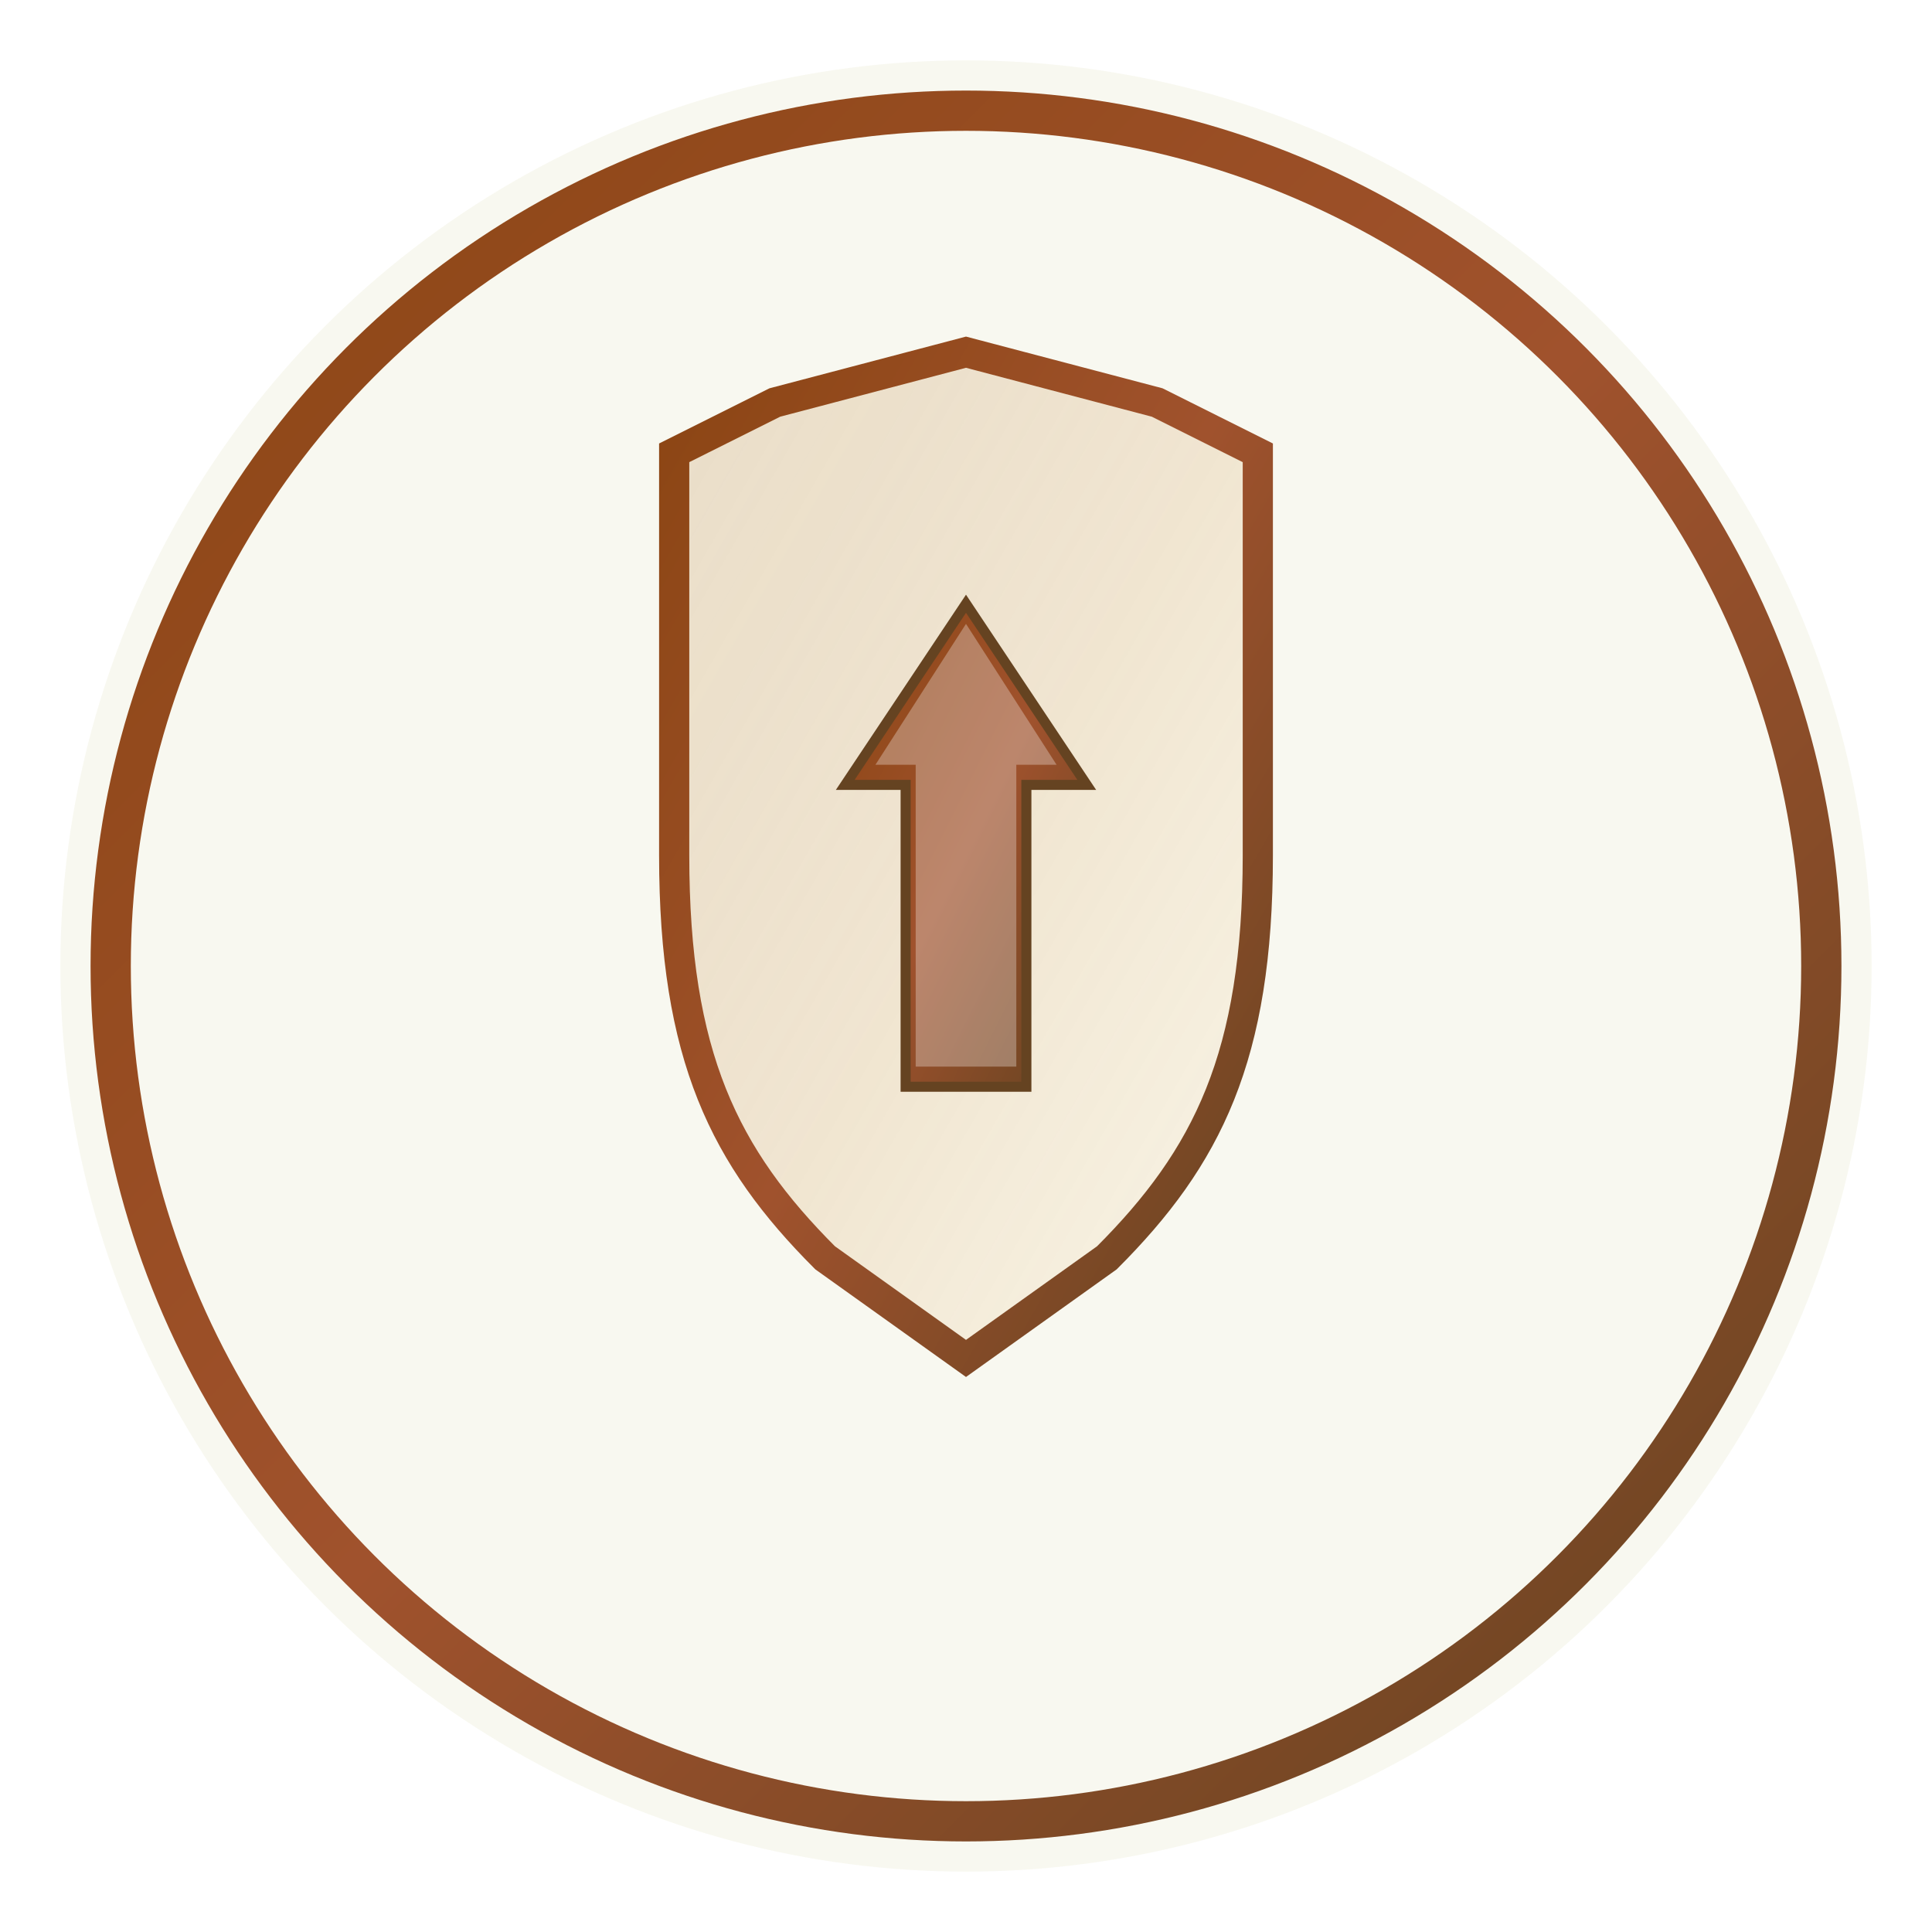 <?xml version="1.0" encoding="UTF-8"?>
<svg width="192" height="192" viewBox="0 0 192 192" xmlns="http://www.w3.org/2000/svg">
  <defs>
    <!-- Brown gradient for favicon -->
    <linearGradient id="brownGradient" x1="0%" y1="0%" x2="100%" y2="100%">
      <stop offset="0%" style="stop-color:#8B4513;stop-opacity:1" />
      <stop offset="50%" style="stop-color:#A0522D;stop-opacity:1" />
      <stop offset="100%" style="stop-color:#654321;stop-opacity:1" />
    </linearGradient>
    
    <!-- Light brown for shield interior -->
    <linearGradient id="lightBrownGradient" x1="0%" y1="0%" x2="100%" y2="100%">
      <stop offset="0%" style="stop-color:#D2B48C;stop-opacity:0.4" />
      <stop offset="50%" style="stop-color:#DEB887;stop-opacity:0.3" />
      <stop offset="100%" style="stop-color:#F5DEB3;stop-opacity:0.2" />
    </linearGradient>
    
    <!-- Shadow filter -->
    <filter id="dropShadow" x="-20%" y="-20%" width="140%" height="140%">
      <feDropShadow dx="1" dy="1" stdDeviation="2" flood-opacity="0.4"/>
    </filter>
  </defs>
  
  <!-- Background circle -->
  <circle cx="96" cy="96" r="90" fill="#F8F8F0" stroke="none"/>
  
  <!-- Outer brown circle border -->
  <circle cx="96" cy="96" r="85" fill="none" stroke="url(#brownGradient)" stroke-width="4"/>
  
  <!-- Traditional Shield shape -->
  <path d="M 96 35 
           L 115 40
           L 125 45
           L 125 85
           C 125 105, 120 115, 110 125
           L 96 135
           L 82 125
           C 72 115, 67 105, 67 85
           L 67 45
           L 77 40
           Z" 
        fill="url(#lightBrownGradient)" 
        stroke="url(#brownGradient)" 
        stroke-width="3"
        filter="url(#dropShadow)"/>
  
  <!-- Upward pointing arrow -->
  <path d="M 96 60 
           L 108 78 
           L 102 78 
           L 102 108 
           L 90 108 
           L 90 78 
           L 84 78 
           Z" 
        fill="url(#brownGradient)" 
        stroke="#654321" 
        stroke-width="1"
        filter="url(#dropShadow)"/>
        
  <!-- Arrow highlight -->
  <path d="M 96 62 
           L 105 76 
           L 101 76 
           L 101 106 
           L 91 106 
           L 91 76 
           L 87 76 
           Z" 
        fill="rgba(255,255,255,0.3)"/>
        
</svg>